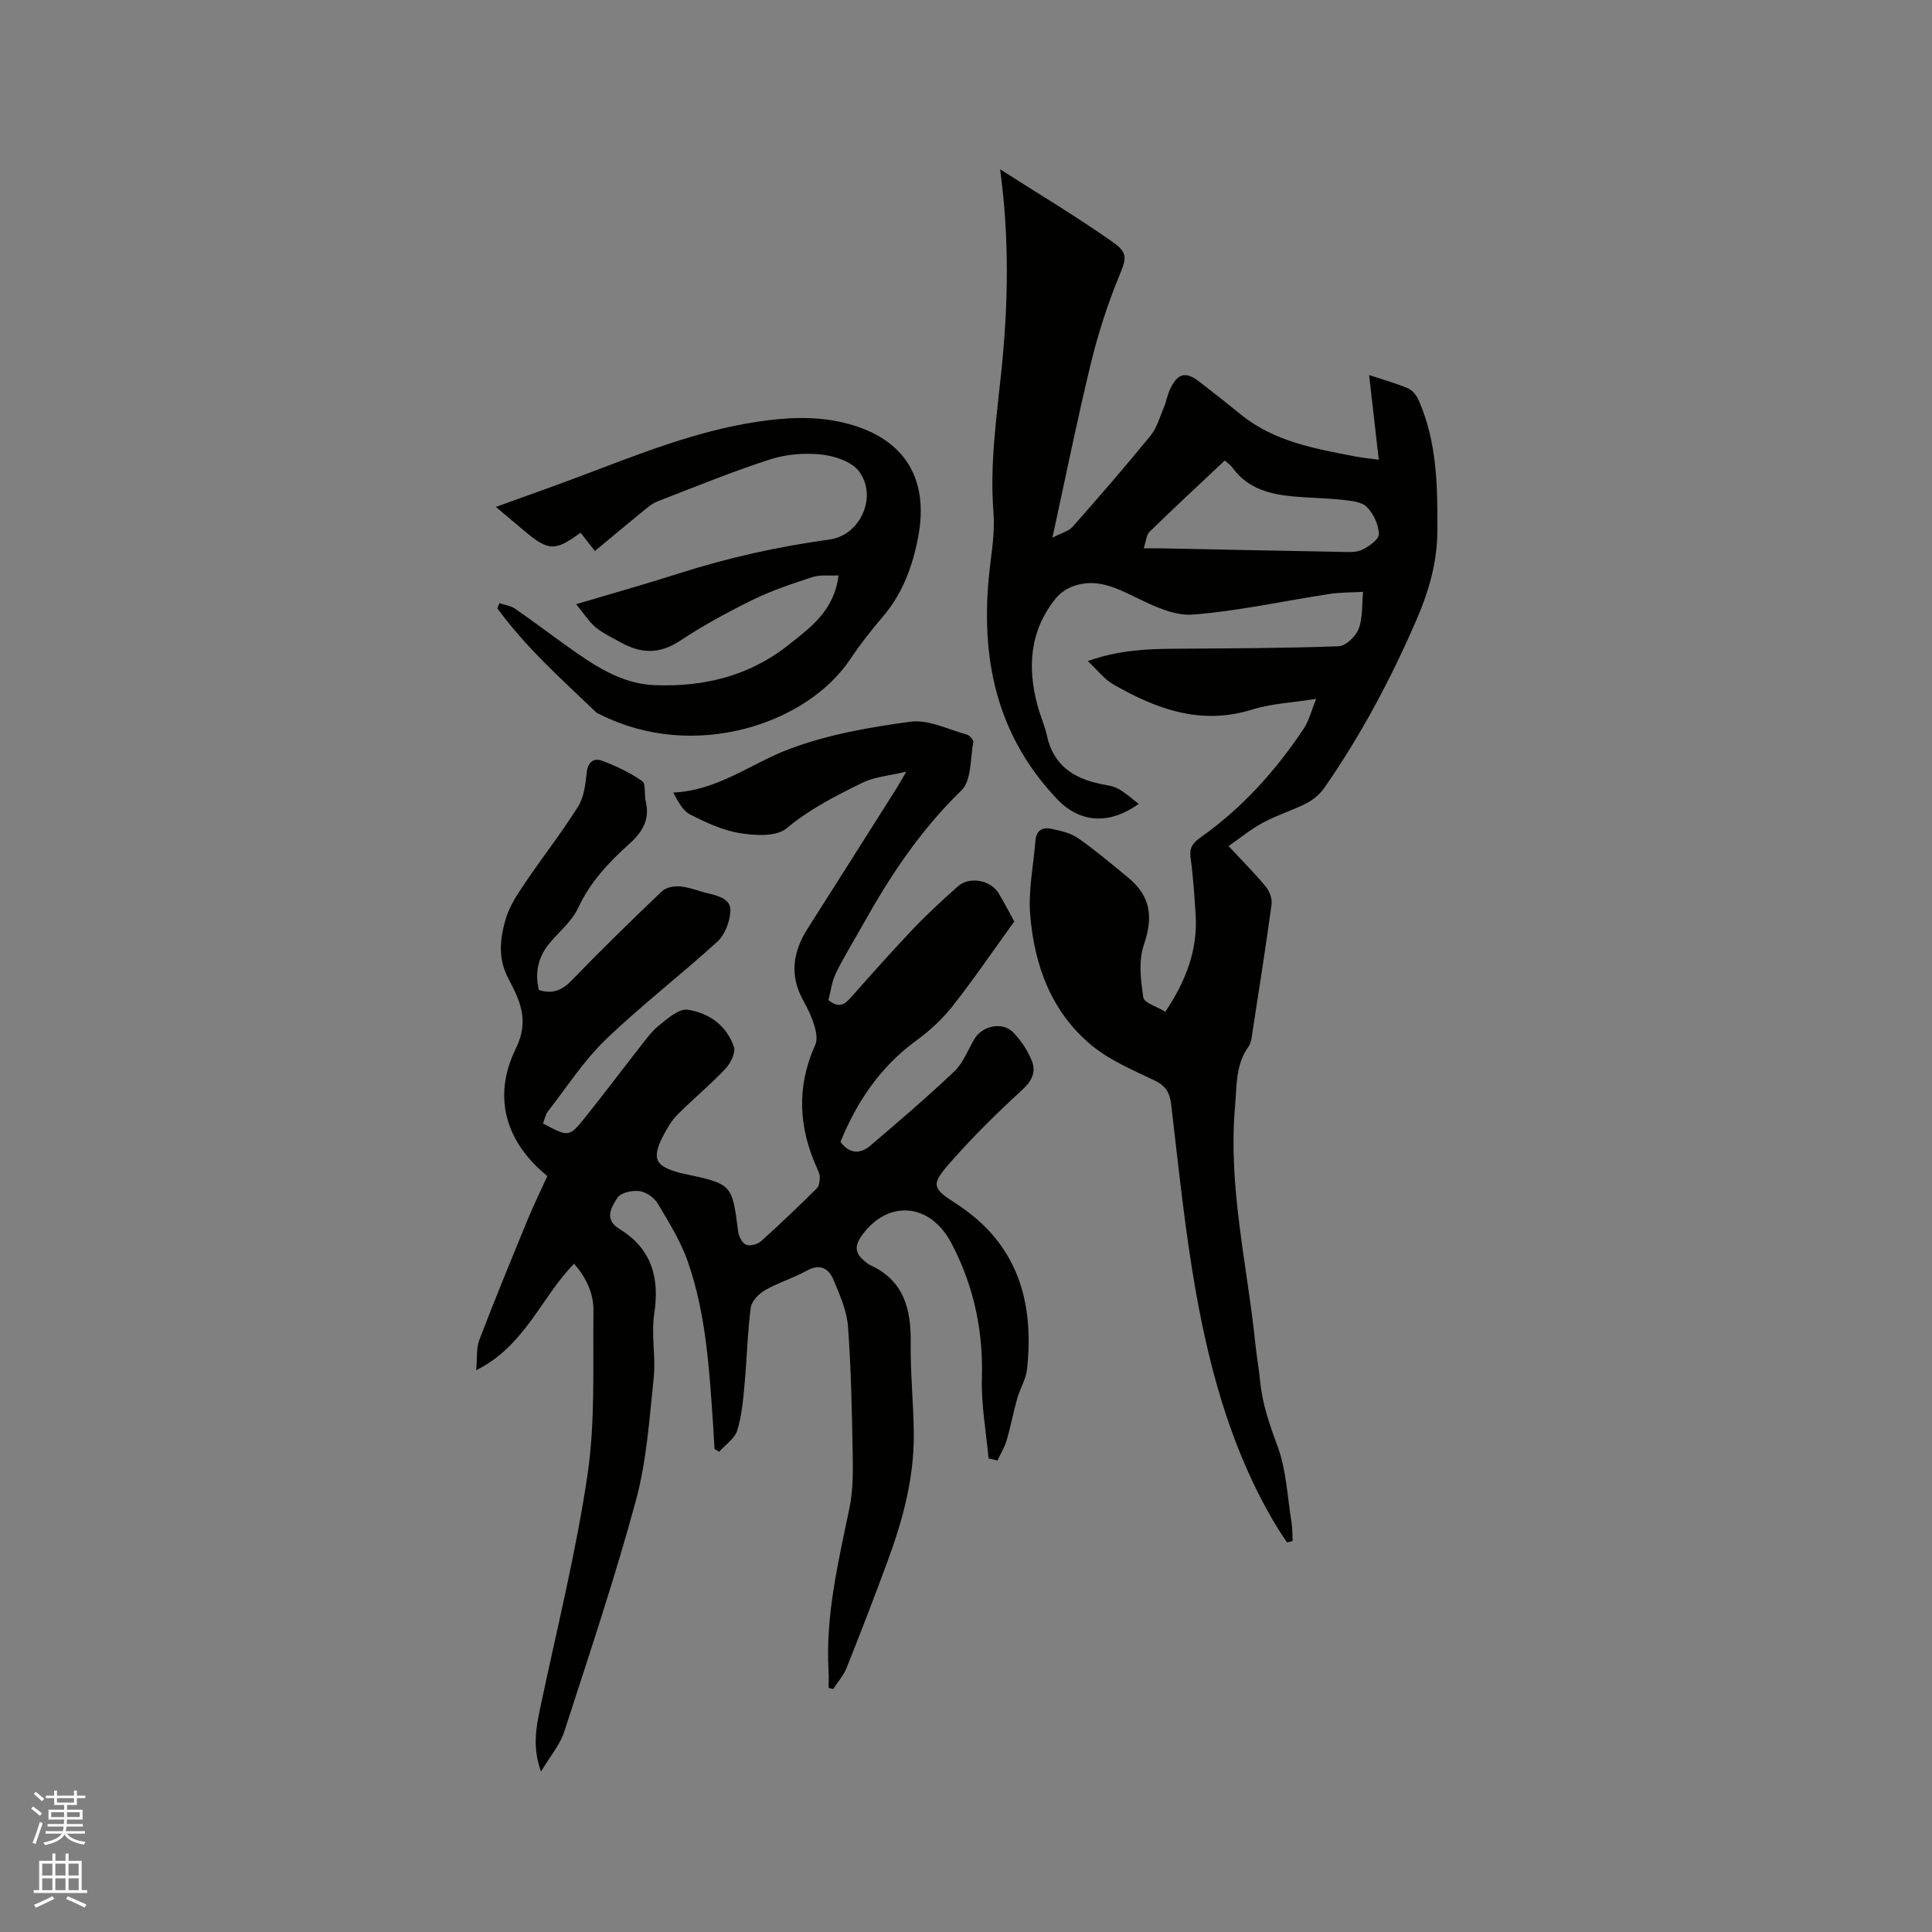 <svg enable-background="new 0 0 400 400" viewBox="0 0 400 400" xmlns="http://www.w3.org/2000/svg"><rect x="0" y="0" width="400" height="400" fill="#808080" stroke="none"/><path d="m6.44 374.46.42-.45c.65.47 1.27.95 1.85 1.44l-.45.49c-.65-.56-1.25-1.06-1.82-1.48m.93 7.33-.63-.26c.55-1.36 1.05-2.8 1.52-4.33.19.1.38.19.59.27-.46 1.29-.95 2.73-1.48 4.32m-.38-10.38.44-.42c.43.34 1.01.82 1.74 1.44l-.49.49c-.53-.51-1.09-1.01-1.69-1.51m2.5.35h1.72v-1.04h.59v1.04h3.52v-1.04h.59v1.04h1.75v.53h-1.75v1.42h-2.03v.97h3.22v2.03h-3.24c0 .35-.01.66-.03.93h3.32v.53h-3.37c-.03.27-.08.58-.15.94h3.96v.53h-3.71c.67.92 1.93 1.48 3.79 1.68-.13.24-.23.44-.29.59-2.13-.38-3.48-1.08-4.04-2.12-.43.97-1.77 1.72-4.03 2.23-.09-.19-.2-.37-.33-.55 2.1-.42 3.37-1.03 3.81-1.83h-3.36v-.53h3.58c.08-.29.13-.61.16-.94h-3.33v-.53h3.39c.02-.27.04-.58.04-.93h-3.23v-2.03h3.25v-.97h-2.07v-1.42h-1.73zm1.12 3.44v1h2.65c.01-.3.02-.44.01-.4v-.25-.35zm1.19-2h3.52v-.91h-3.52zm4.71 2h-2.63v.59c0 .15-.01.28-.01.4h2.64z" fill="#fbfcfa"/><path d="m13.56 383.74h.63v1.52h2.72v6.07h1.13v.6h-11.06v-.6h1.13v-6.07h2.73v-1.52h.63v1.52h2.1v-1.52zm-2.69 8.83.38.56c-1.24.63-2.53 1.25-3.85 1.85-.1-.21-.21-.42-.34-.63 1.36-.55 2.63-1.15 3.81-1.78m-2.13-4.27h2.1v-2.45h-2.1zm0 3.04h2.1v-2.46h-2.1zm2.72-3.04h2.1v-2.45h-2.1zm0 3.04h2.1v-2.46h-2.1zm6.07 3.6c-1.41-.71-2.7-1.3-3.86-1.78l.35-.56c1.45.62 2.75 1.19 3.88 1.72zm-1.25-9.09h-2.1v2.45h2.1zm-2.09 5.49h2.1v-2.46h-2.1z" fill="#fbfcfa"/><g fill="#010100"><path d="m204.67 301.95c-.5-5.54-1.54-11.1-1.38-16.61.28-9.46-1.52-18.31-5.69-26.74-.38-.76-.77-1.51-1.21-2.23-4.51-7.41-12.75-7.71-17.88-.68-1.77 2.43-1.5 4 1 5.8.17.12.33.29.52.37 7.07 3.17 8.62 9.09 8.52 16.17-.09 6.33.61 12.67.64 19 .05 9.13-2.32 17.82-5.46 26.3-2.71 7.35-5.53 14.66-8.43 21.94-.63 1.59-1.84 2.95-2.78 4.42-.32-.08-.65-.15-.97-.23 0-1.17.06-2.35-.01-3.52-.64-11.47 2-22.5 4.31-33.6.72-3.47.77-7.13.7-10.7-.16-9-.32-18.02-.98-26.99-.24-3.27-1.69-6.53-2.98-9.63-1-2.41-2.79-3.49-5.6-1.92-2.76 1.54-5.88 2.46-8.62 4.03-1.28.74-2.76 2.27-2.94 3.6-.68 5.23-.78 10.54-1.27 15.8-.3 3.24-.57 6.56-1.53 9.64-.53 1.69-2.44 2.95-3.73 4.4-.32-.2-.65-.39-.97-.59-.1-1.65-.18-3.3-.29-4.96-.78-11.42-1.43-22.9-5.23-33.8-1.48-4.24-3.93-8.18-6.25-12.07-.72-1.21-2.39-2.36-3.75-2.54-1.49-.19-3.87.29-4.55 1.34-1.23 1.89-2.91 4.47.37 6.48 6.67 4.09 8.37 10.05 7.22 17.58-.66 4.34.36 8.91-.11 13.3-.9 8.49-1.46 17.16-3.68 25.34-4.37 16.12-9.69 31.98-14.84 47.88-.87 2.7-2.89 5.03-4.82 8.26-1.77-5.01-1.04-8.96-.2-12.95 3.39-16.16 7.44-32.23 9.84-48.54 1.64-11.13 1.08-22.6 1.23-33.92.05-3.62-1.55-6.93-4.01-9.75-6.87 7.03-10.15 17.02-20.27 22.06.23-2.52 0-4.57.65-6.27 3.17-8.29 6.55-16.51 9.93-24.73 1.29-3.12 2.77-6.16 4.15-9.2-8.54-6.94-11.48-16.32-6.52-26.4 2.91-5.92.77-10.05-1.59-14.57-2.19-4.17-1.67-8.32-.48-12.35.8-2.71 2.53-5.21 4.14-7.6 3.54-5.24 7.47-10.24 10.82-15.59 1.22-1.95 1.53-4.61 1.78-6.99.22-2.15 1.41-3.12 3.06-2.52 2.94 1.06 5.84 2.46 8.41 4.23.82.56.41 2.78.75 4.19.9 3.74-.62 6.33-3.37 8.8-4.25 3.81-8.13 7.91-10.62 13.29-1.29 2.78-3.96 4.91-5.98 7.37-2.3 2.8-3.02 5.98-2.15 9.63 2.67.83 4.67.18 6.7-1.91 6.12-6.32 12.42-12.48 18.79-18.55.84-.8 2.55-1.12 3.79-.99 1.98.19 3.89.99 5.84 1.45 2.14.51 4.67 1.22 4.54 3.64-.12 2.18-1.12 4.88-2.68 6.31-7.58 6.93-15.78 13.21-23.17 20.33-4.52 4.36-8.01 9.79-11.9 14.79-.55.71-.72 1.71-1.06 2.55 5.32 2.83 5.4 2.9 8.75-1.28 3.79-4.71 7.4-9.55 11.13-14.3 1.31-1.66 2.56-3.46 4.19-4.76 1.76-1.41 4.09-3.47 5.87-3.21 4.4.65 8.13 3.28 9.59 7.74.4 1.22-.75 3.43-1.83 4.57-3.13 3.3-6.66 6.2-9.87 9.43-1.24 1.25-2.18 2.87-2.99 4.46-2.37 4.67-1.61 6.21 3.52 7.58.31.08.62.14.93.21 9.89 2.11 9.85 2.12 11.12 11.96.13 1 .84 2.38 1.65 2.71.82.34 2.37-.09 3.1-.74 3.95-3.54 7.77-7.22 11.54-10.94.48-.47.58-1.46.61-2.23.02-.6-.26-1.24-.52-1.82-3.88-8.49-4.34-17-.42-25.65.49-1.07.21-2.68-.16-3.9-.54-1.81-1.36-3.57-2.29-5.22-2.92-5.21-2.21-10.12.88-14.97 6.15-9.65 12.26-19.33 18.38-29 .55-.88 1.05-1.79 2.04-3.48-3.52.85-6.55 1.05-9.07 2.29-5.47 2.69-10.9 5.41-15.72 9.45-2.09 1.75-6.48 1.51-9.64 1-3.56-.57-7.04-2.2-10.31-3.86-1.54-.78-2.51-2.69-3.51-4.55 9.23-.43 16.05-5.98 23.86-8.95 8.02-3.04 16.73-4.58 25.28-5.72 3.7-.49 7.77 1.6 11.63 2.66.58.16 1.43 1.13 1.35 1.57-.64 3.42-.36 7.97-2.46 10-8.45 8.17-14.77 17.7-20.42 27.83-1.86 3.33-3.89 6.57-5.56 9.99-.85 1.74-1.08 3.79-1.55 5.59 2.06 1.67 3.27 1.01 4.58-.46 4.28-4.85 8.58-9.69 13.04-14.37 2.91-3.06 6.05-5.92 9.2-8.73 2.35-2.1 6.73-1.31 8.39 1.4.99 1.63 1.87 3.32 2.79 5 .3.55.57 1.12.46.9-4.4 6.09-8.37 11.93-12.72 17.46-2.13 2.71-4.77 5.15-7.57 7.19-7.36 5.37-12.22 12.51-15.68 20.95 1.71 2.37 3.94 2.69 6.16.81 5.89-5.01 11.79-10.05 17.39-15.37 1.85-1.76 2.83-4.43 4.17-6.71 1.63-2.78 5.83-3.68 8.06-1.37 1.58 1.63 2.93 3.67 3.8 5.77.88 2.13.28 4.03-1.71 5.87-5.28 4.88-10.45 9.93-15.18 15.33-3.96 4.52-3.78 5.24 1.2 8.44 12.72 8.18 16.27 20.18 14.73 34.35-.22 2.04-1.44 3.94-2.01 5.96-.82 2.9-1.37 5.88-2.22 8.77-.42 1.44-1.25 2.77-1.9 4.14-.63-.17-1.23-.31-1.83-.44z"/><path d="m254.36 175.17c2.94 3.16 5.49 5.71 7.76 8.47.76.92 1.3 2.48 1.14 3.63-1.18 8.71-2.56 17.4-3.9 26.08-.18 1.14-.24 2.46-.87 3.34-2.72 3.8-2.41 8.12-2.79 12.44-1.46 16.7 2.56 32.88 4.23 49.29.26 2.53.73 5.04.97 7.57.45 4.67 1.94 8.95 3.58 13.36 1.84 4.95 2.05 10.52 2.91 15.82.21 1.28.17 2.59.24 3.89-.39.09-.78.19-1.16.28-.6-.9-1.23-1.79-1.8-2.71-9.23-15.06-13.96-31.76-17.03-48.91-2.31-12.9-3.61-25.99-5.16-39.02-.3-2.51-1.12-3.89-3.42-4.99-4.45-2.14-9.18-4.11-12.94-7.19-8.42-6.89-11.96-16.6-12.83-27.11-.42-5.07.69-10.27 1.09-15.41.16-2.13 1.54-2.78 3.29-2.41 1.91.41 3.99.87 5.55 1.95 3.56 2.48 6.87 5.31 10.24 8.06 4.85 3.95 5.33 8.27 3.34 14.1-1.12 3.27-.61 7.27-.09 10.82.16 1.11 2.79 1.86 4.56 2.95 4.21-6.31 6.75-12.74 6.27-20.13-.26-3.91-.5-7.84-1.04-11.72-.3-2.14.48-3.12 2.16-4.31 8.56-6.06 15.47-13.77 21.27-22.46 1.08-1.62 1.55-3.65 2.57-6.16-4.89.78-9.26.97-13.3 2.23-10.6 3.31-19.82-.13-28.74-5.25-1.82-1.04-3.18-2.87-5.25-4.81 6.3-2.21 11.93-2.5 17.62-2.54 11.44-.09 22.88-.1 34.31-.52 1.48-.05 3.57-2.05 4.16-3.61.87-2.34.66-5.08.91-7.65-2.34.13-4.71.08-7.02.44-9.41 1.44-18.77 3.53-28.23 4.26-3.87.3-8.18-1.79-11.89-3.6-4.12-2.01-8.06-3.91-12.66-2.35-1.4.47-2.86 1.41-3.78 2.54-5.41 6.66-5.98 14.25-3.82 22.24.58 2.14 1.5 4.2 1.98 6.36 1.33 6 5.47 8.72 11.07 9.88 1.24.26 2.58.41 3.66 1 1.46.8 2.72 1.97 4.24 3.12-6.24 4.48-12.29 3.88-16.93-1.02-13.3-14.03-16.11-30.92-13.72-49.31.43-3.34.83-6.76.57-10.1-.77-9.91.66-19.64 1.67-29.44 1.4-13.62 1.64-27.27-.29-41.51 7.77 4.97 15.71 9.71 23.25 15.01 3.52 2.47 2.81 3.61 1.17 7.66-2.34 5.76-4.24 11.76-5.7 17.8-2.78 11.5-5.12 23.1-7.89 35.8 1.94-1.01 3.37-1.34 4.17-2.24 5.47-6.2 10.9-12.44 16.12-18.85 1.35-1.66 1.96-3.93 2.82-5.96.49-1.16.68-2.46 1.21-3.6 1.62-3.46 3.25-3.86 6.2-1.57 2.85 2.21 5.68 4.43 8.48 6.71 6.87 5.6 15.25 7.06 23.57 8.67 1.52.29 3.07.44 5 .7-.68-5.97-1.33-11.6-2-17.53 2.76.92 5.48 1.67 8.06 2.76.92.39 1.76 1.46 2.18 2.42 3.84 8.67 3.95 17.9 3.89 27.14-.04 6.34-1.67 12.19-4.2 18.07-5.3 12.31-11.54 24.04-19.17 35.04-.91 1.31-2.28 2.48-3.7 3.21-2.91 1.5-6.1 2.46-8.98 4-2.47 1.32-4.65 3.13-7.18 4.88zm-17.57-61.64c1.68 0 2.72-.02 3.75 0 12.37.25 24.74.51 37.11.73 1.46.03 3.12.16 4.35-.43 1.43-.69 3.52-2.17 3.48-3.25-.06-1.94-1.1-4.22-2.49-5.62-1.09-1.09-3.28-1.28-5.03-1.47-3.36-.37-6.76-.39-10.12-.7-4.83-.45-9.39-1.56-12.53-5.78-.61-.82-1.49-1.45-1.73-1.67-5.31 5-10.51 9.82-15.58 14.76-.67.65-.71 1.94-1.21 3.43z"/><path d="m103.41 124.88c1.08.37 2.31.52 3.22 1.14 3.57 2.46 7.03 5.09 10.56 7.61 5.55 3.97 11.25 7.93 18.29 8.22 10.06.41 19.55-1.83 27.64-8.22 4.64-3.67 9.6-7.18 10.49-14.49-1.86.09-3.75-.19-5.37.33-4.2 1.36-8.43 2.78-12.38 4.71-5.2 2.55-10.33 5.35-15.16 8.54-4.21 2.77-8.08 2.59-12.19.28-1.75-.99-3.63-1.84-5.16-3.1-1.4-1.16-2.41-2.8-4.07-4.81 7.77-2.31 14.55-4.21 21.26-6.36 10.2-3.27 20.58-5.57 31.21-7.03 6.42-.88 9.99-8.95 6.09-14.12-1.53-2.03-5.06-3.19-7.82-3.48-3.48-.37-7.28-.05-10.61 1.02-7.84 2.54-15.49 5.67-23.19 8.65-1.15.44-2.17 1.3-3.14 2.1-3.28 2.67-6.52 5.39-9.91 8.21-1.06-1.35-2.02-2.58-2.97-3.79-5.32 3.88-6.62 3.83-11.63-.37-1.86-1.55-3.7-3.12-5.91-4.97 6.05-2.19 11.7-4.18 17.31-6.29 12.08-4.54 24.04-9.44 36.94-11.36 5.8-.86 11.55-1.19 17.35.12 12.55 2.83 18.25 11.18 15.83 23.8-1.14 5.96-3.18 11.61-7.24 16.37-2.4 2.82-4.72 5.74-6.77 8.82-9 13.56-32.43 21.28-51.8 11.53-.28-.14-.62-.24-.84-.45-7.17-6.87-14.61-13.47-20.47-21.56.14-.35.29-.7.44-1.05z"/></g></svg>
